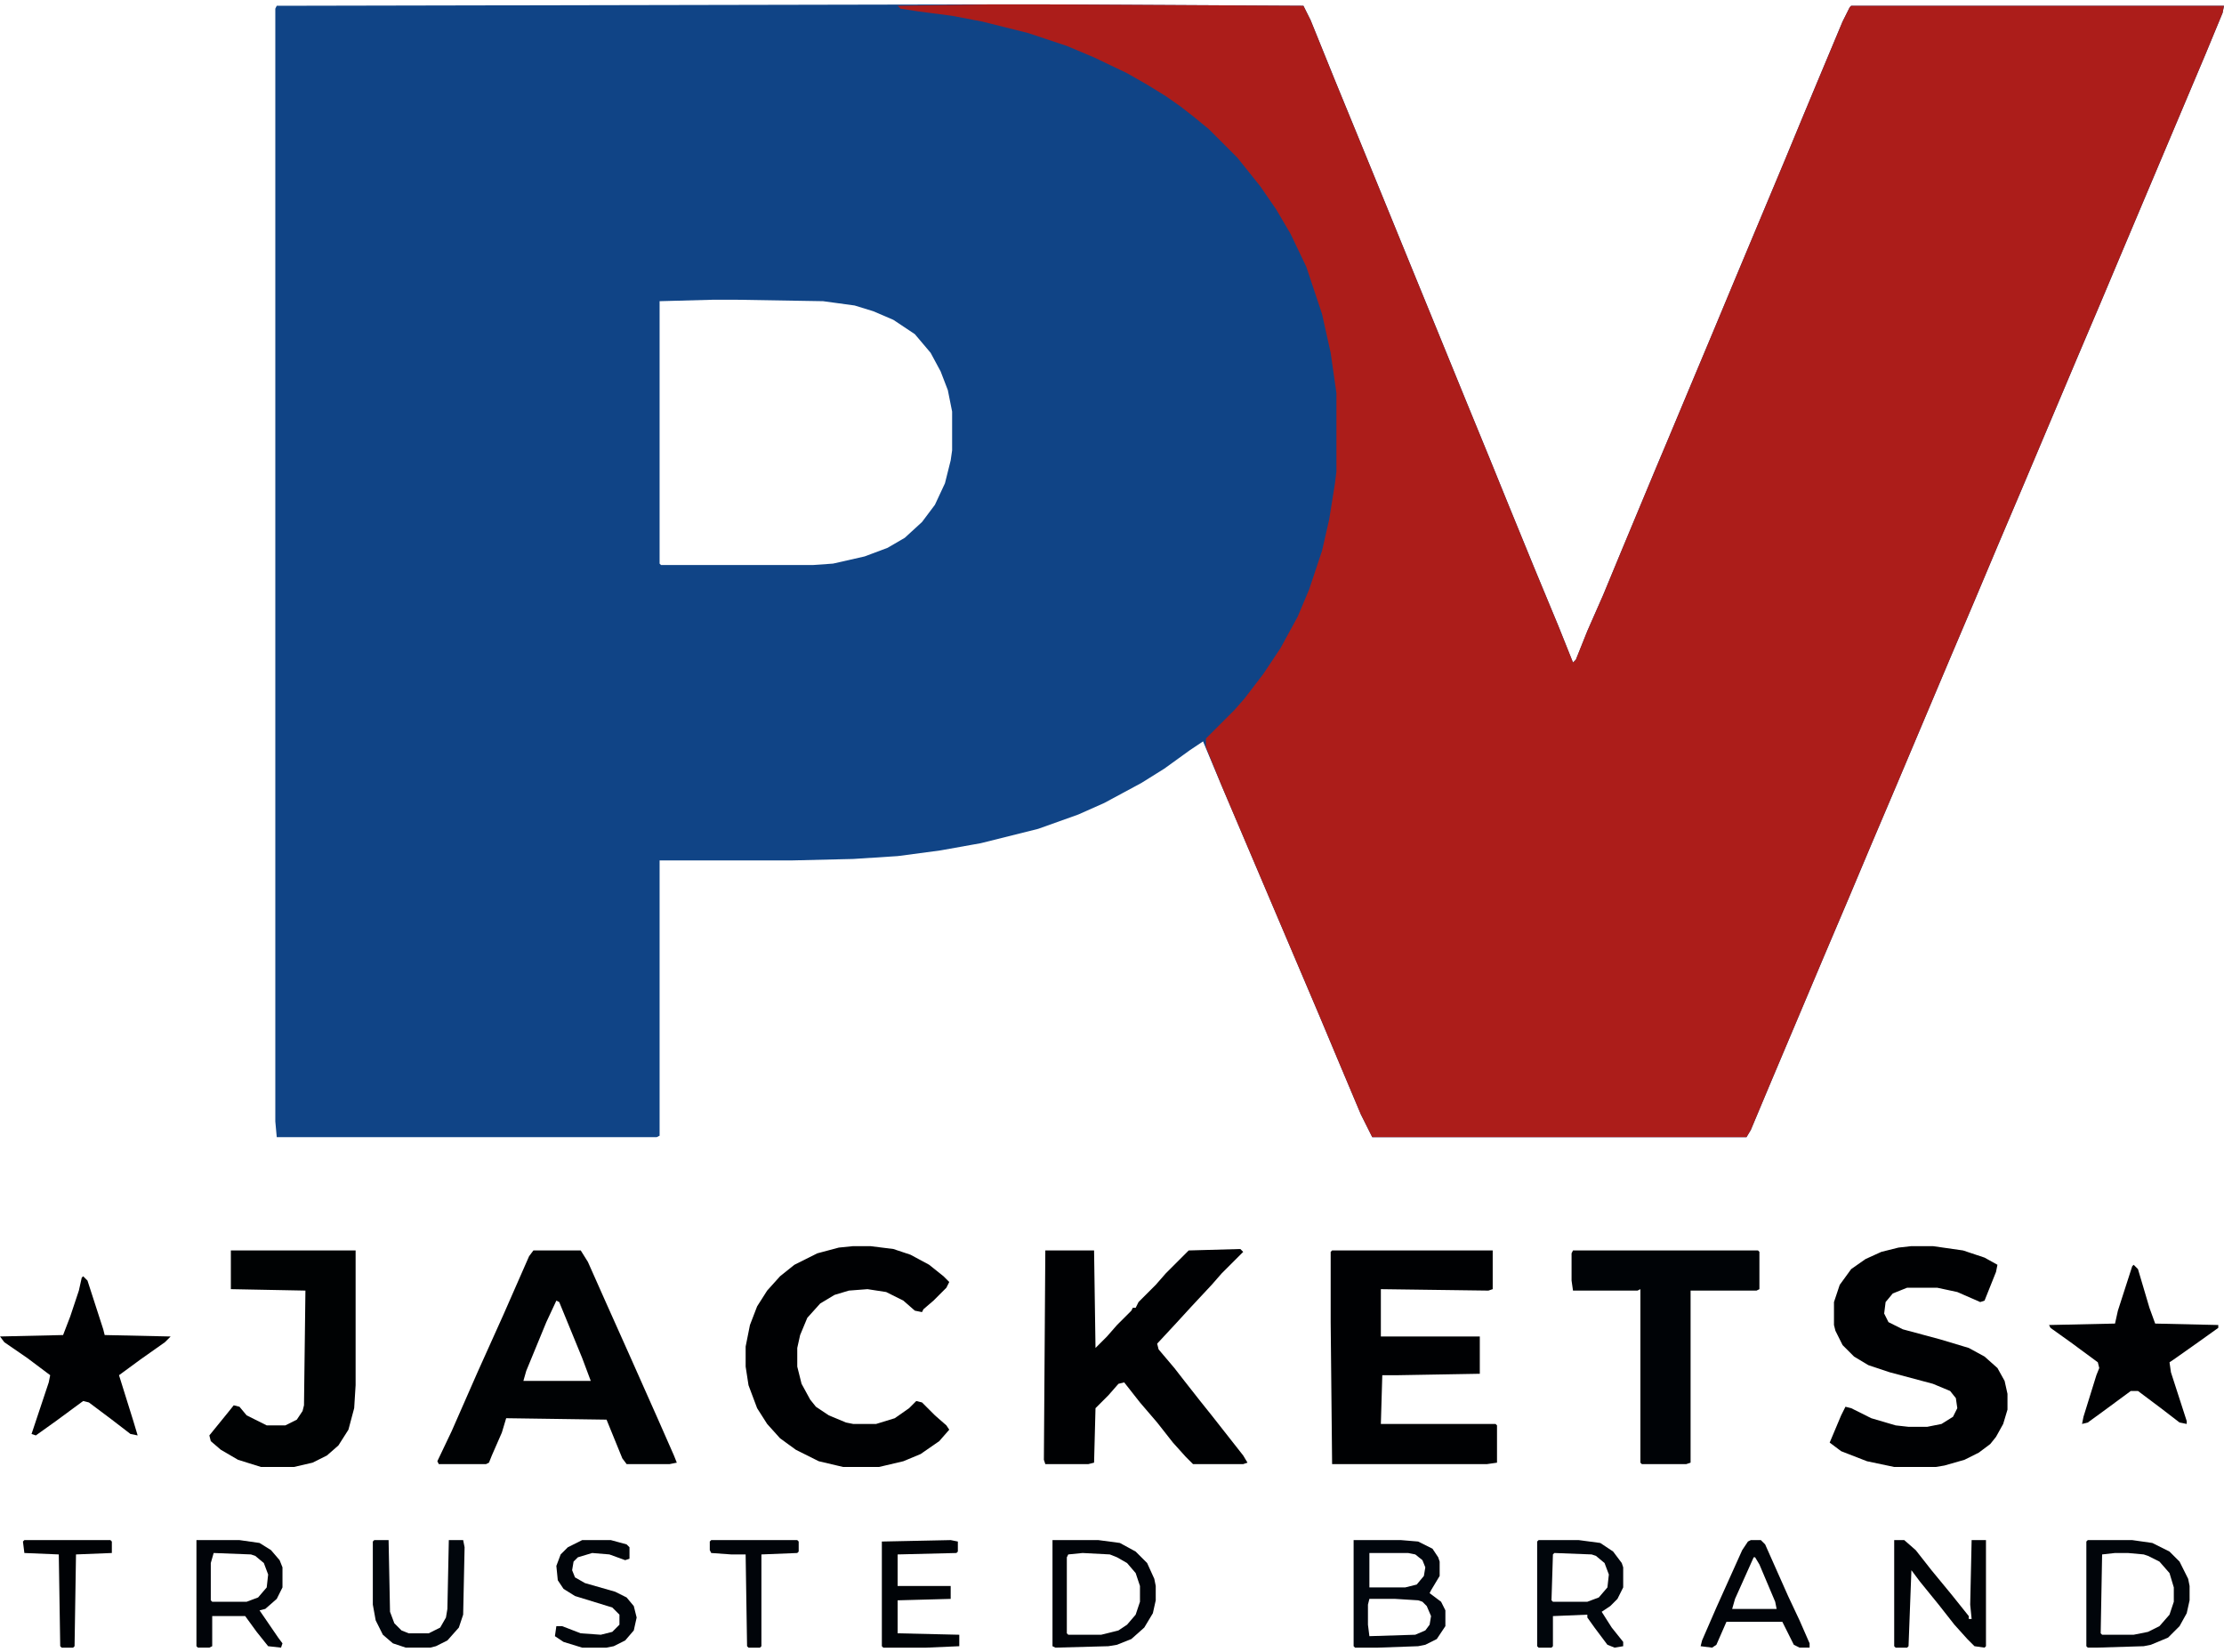 <svg height="1857" viewBox="68 50 1551 1146" width="2500" xmlns="http://www.w3.org/2000/svg"><path d="m759 50h34l184 1 5 10 17 42 16 39 18 44 20 49 18 44 20 49 16 39 13 32 18 44 17 41 10 25 2-2 8-20 11-25 12-29 25-60 8-19 18-43 13-31 15-36 36-86 12-29 10-24 18-43 5-10 1-1h260l-1 5-12 29-57 135-16 38-17 40-38 90-17 40-16 38-17 40-38 90-17 40-16 38-17 40-38 90-13 31-3 5h-261l-8-16-16-38-13-31-68-160-13-31-9 6-18 13-16 10-26 14-18 8-28 10-40 10-28 5-30 4-31 2-42 1h-93v192l-2 1h-265l-1-11v-776l1-2zm-194 206-37 1v183l1 1h106l14-1 22-5 16-6 12-7 12-11 9-12 7-15 4-16 1-7v-27l-3-15-5-13-7-13-11-13-15-10-14-6-13-4-22-3-60-1z" fill="#104486"/><path d="m759 50h34l184 1 5 10 17 42 16 39 18 44 20 49 18 44 20 49 16 39 13 32 18 44 17 41 10 25 2-2 8-20 11-25 12-29 25-60 8-19 18-43 13-31 15-36 36-86 12-29 10-24 18-43 5-10 1-1h260l-1 5-12 29-57 135-16 38-17 40-38 90-17 40-16 38-17 40-38 90-17 40-16 38-17 40-38 90-13 31-3 5h-261l-8-16-16-38-13-31-68-160-11-27v-6l20-20 7-8 13-17 12-18 12-22 8-19 9-27 5-22 4-25 1-8v-55l-4-28-6-27-11-33-11-23-10-17-11-16-16-20-20-20-11-9-9-7-10-7-13-8-14-8-23-11-19-8-27-9-32-8-21-4-23-3-13-2-2-2z" fill="#ac1d1a"/><path d="m933 918 2 2-15 15-7 8-14 15-11 12-13 14 1 4 11 13 7 9 11 14 8 10 22 28 3 5-3 1h-35l-5-5-9-10-11-14-12-14-11-14-4 1-7 8-9 9-1 38-4 1h-30l-1-3 1-146h34l1 68 8-8 7-8 10-10 1-2h2l2-4 12-12 7-8 16-16zm64 1h112v27l-3 1-75-1v33h69v26l-57 1h-11l-1 34h80l1 1v26l-7 1h-108l-1-99v-49z" fill="#000103"/><path d="m440 919h33l5 8 12 27 17 38 20 45 11 25 2 5-5 1h-30l-3-4-11-27-70-1-3 10-7 16-2 5-2 1h-33l-1-2 10-21 18-41 18-40 18-41zm16 35-7 15-14 34-2 7h47l-6-16-16-39z" fill="#000204"/><path d="m1401 916h15l21 3 15 5 9 5-1 5-8 20-3 1-16-7-14-3h-21l-10 4-5 6-1 8 3 6 10 5 26 7 20 6 11 6 9 8 5 9 2 9v11l-3 10-5 9-4 5-8 6-10 5-14 4-6 1h-29l-19-4-18-7-8-6 8-19 3-6 4 1 14 7 17 5 9 1h13l10-2 8-5 3-6-1-7-4-5-12-5-30-8-15-5-10-6-8-8-5-10-1-4v-16l4-12 8-11 10-7 11-5 12-3zm-738 0h12l16 2 12 4 13 7 10 8 4 4-2 4-9 9-7 6-1 2-5-1-8-7-12-6-13-2-13 1-10 3-10 6-9 10-5 12-2 9v13l3 12 6 11 4 5 9 6 12 5 5 1h16l13-4 10-7 5-5 4 1 9 9 8 7 2 3-7 8-13 9-12 5-17 4h-25l-17-4-16-8-11-8-9-10-7-11-6-16-2-13v-14l3-15 5-13 7-11 9-10 10-8 16-8 15-4z" fill="#000103"/><path d="m229 919h87v94l-1 16-4 15-7 11-8 7-10 5-13 3h-23l-16-5-12-7-7-6-1-4 13-16 4-5 4 1 5 6 14 7h13l8-4 4-6 1-4 1-80-52-1z" fill="#000203"/><path d="m1165 919h129l1 1v26l-2 1h-46v120l-3 1h-31l-1-1v-121l-2 1h-45l-1-7v-19z" fill="#000306"/><path d="m1556 929 3 3 8 27 4 11 44 1v2l-14 10-17 12-3 2 1 7 11 34v2l-5-1-13-10-16-12h-5l-19 14-11 8-4 1 1-5 9-29 2-5-1-4-19-14-14-10-1-2 46-1 2-9 10-31zm-1430 8 3 3 11 34 1 4 46 1-4 4-17 12-15 11 10 32 3 10-5-1-13-10-16-12-4-1-19 14-14 10-3-1 12-36 1-5-16-12-16-11-3-4 44-1 5-13 6-18 2-9z" fill="#000103"/><path d="m1012 1121h33l12 1 10 5 4 6 1 3v10l-6 10-1 2 8 6 3 6v11l-6 9-8 4-5 1-28 1h-16l-1-1zm11 9v24h25l8-2 5-6 1-6-2-5-5-4-5-1zm0 32-1 4v14l1 8 32-1 7-3 3-4 1-6-3-7-3-3-3-1-16-1z" fill="#01060d"/><path d="m1389 1121h7l8 7 11 14 14 17 12 15v2h2l-1-10 1-45h10v74l-1 1-7-1-5-5-9-10-11-14-13-16-6-8-2 53-1 1h-8l-1-1z" fill="#000306"/><path d="m1524 1121h31l14 2 12 6 7 7 6 12 1 5v10l-2 9-5 9-8 8-12 5-5 1-33 1h-6l-1-1v-73zm19 9-9 1-1 55 1 1h22l10-2 8-4 7-8 3-9v-10l-3-10-7-8-8-4-3-1-11-1z" fill="#01050a"/><path d="m802 1121h32l15 2 11 6 8 8 5 11 1 5v10l-2 9-6 10-9 8-10 4-6 1-37 1-2-1zm21 9-10 1-1 2v53l1 1h23l12-3 6-4 6-7 3-9v-11l-3-9-6-7-7-4-5-2z" fill="#010409"/><path d="m1141 1121h28l15 2 9 6 6 8 1 3v14l-4 8-5 5-6 4 7 11 8 10v3l-6 1-5-2-9-12-5-7v-2l-24 1v21l-1 1h-9l-1-1v-73zm11 9-1 1-1 32 1 1h24l8-3 6-7 1-9-3-8-6-5-3-1z" fill="#01060c"/><path d="m205 1121h30l14 2 8 5 6 7 2 5v14l-4 8-8 7-4 1 13 19 3 4-1 3-9-1-8-10-8-11h-23v21l-2 1h-8l-1-1zm12 9-2 7v26l1 1h24l8-3 6-7 1-9-3-8-6-5-3-1z" fill="#010409"/><path d="m731 1121 5 1v7l-1 1-41 1v22h37v9l-37 1v23l43 1v8l-23 1h-30l-1-1v-73z" fill="#000307"/><path d="m1289 1121h7l3 3 16 36 8 17 7 16v3h-7l-4-2-8-16h-39l-7 16-3 2-8-1 1-4 10-23 18-40 4-6zm2 12-13 29-2 7h31l-1-5-11-26-3-5z" fill="#010409"/><path d="m329 1121h10l1 50 3 8 5 5 5 2h14l8-4 4-7 1-6 1-48h10l1 5-1 47-3 9-8 9-8 4-4 1h-17l-9-3-7-6-5-10-2-11v-44z" fill="#01060c"/><path d="m474 1121h20l11 3 2 2v8l-3 1-11-4-12-1-10 3-3 3-1 6 2 5 7 4 21 6 8 4 5 6 2 8-2 9-6 7-8 4-5 1h-17l-13-4-6-4 1-7h4l13 5 14 1 8-2 5-5v-7l-5-5-26-8-8-5-4-6-1-10 3-8 5-5z" fill="#01050a"/><path d="m564 1121h60l1 1v7l-1 1-25 1v64l-1 1h-8l-1-1-1-64h-10l-14-1-1-2v-6z" fill="#010409"/><path d="m85 1121h60l1 1v8l-25 1-1 64-1 1h-8l-1-1-1-64-24-1-1-8z" fill="#000205"/></svg>